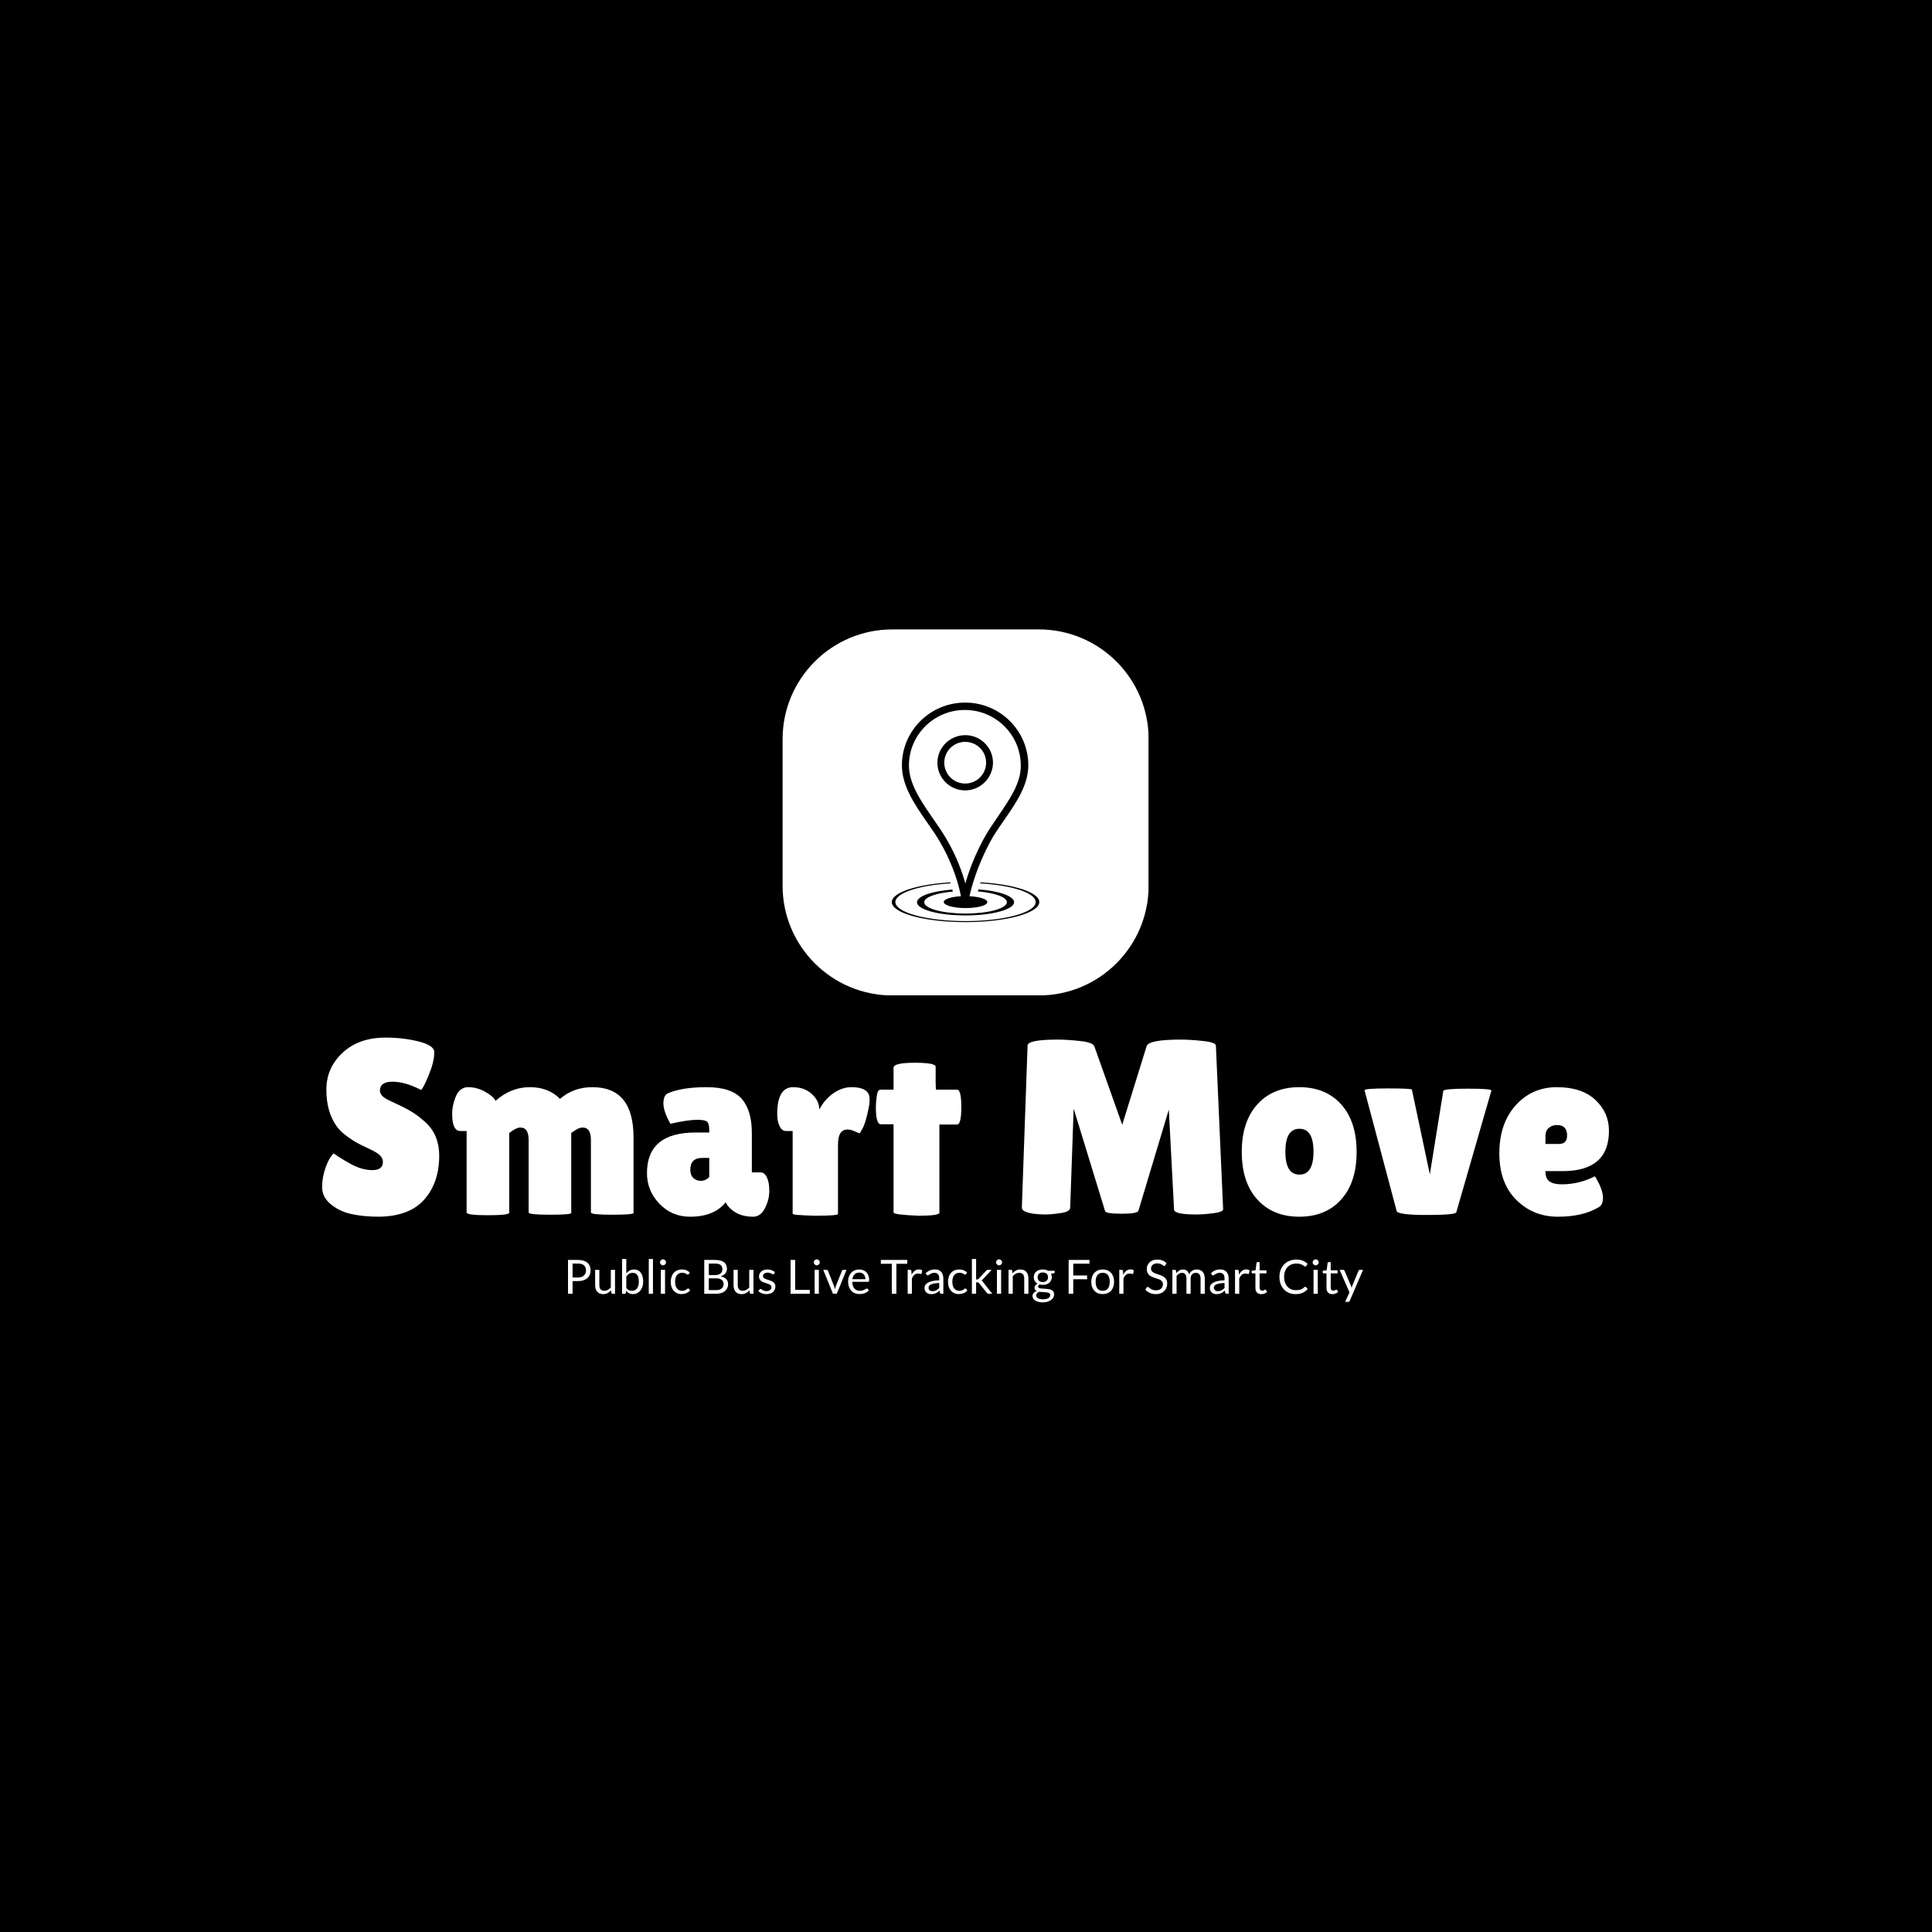 <svg xmlns="http://www.w3.org/2000/svg" version="1.1" xmlns:xlink="http://www.w3.org/1999/xlink" xmlns:svgjs="http://svgjs.dev/svgjs" width="1500" height="1500" viewBox="0 0 1500 1500"><rect width="1500" height="1500" fill="#000000"></rect><g transform="matrix(0.667,0,0,0.667,249.394,488.446)"><svg viewBox="0 0 396 207" data-background-color="#096a2e" preserveAspectRatio="xMidYMid meet" height="784" width="1500" xmlns="http://www.w3.org/2000/svg" xmlns:xlink="http://www.w3.org/1999/xlink"><g id="tight-bounds" transform="matrix(1,0,0,1,0.24,0.087)"><svg viewBox="0 0 395.52 206.825" height="206.825" width="395.52"><g><svg viewBox="0 0 395.52 206.825" height="206.825" width="395.52"><g transform="matrix(1,0,0,1,0,125.453)"><svg viewBox="0 0 395.52 81.373" height="81.373" width="395.52"><g id="textblocktransform"><svg viewBox="0 0 395.52 81.373" height="81.373" width="395.52" id="textblock"><g><svg viewBox="0 0 395.52 55.048" height="55.048" width="395.52"><g transform="matrix(1,0,0,1,0,0)"><svg width="395.52" viewBox="1.45 -35.45 258.28 35.95" height="55.048" data-palette-color="#ffffff"><path d="M3.8-12.2L3.8-12.2Q4.75-11.45 7.08-10.15 9.4-8.85 11.53-8.85 13.65-8.85 13.65-10.5L13.65-10.5Q13.65-11.25 13.05-11.83 12.45-12.4 10.85-13.15 9.25-13.9 8.45-14.33 7.65-14.75 6.33-15.73 5-16.7 4.3-17.75L4.3-17.75Q2.3-20.6 2.3-25 2.3-29.4 5.58-32.43 8.85-35.45 14.15-35.45L14.15-35.45Q17.75-35.45 20.8-34.68 23.85-33.9 23.95-32.65L23.95-32.65Q23.95-32.5 23.95-32.35L23.95-32.35Q23.95-30.6 22.85-27.93 21.75-25.25 21.3-24.95L21.3-24.95Q18.1-26.6 15.58-26.6 13.05-26.6 13.05-24.8L13.05-24.8Q13.05-23.7 14.9-22.85L14.9-22.85Q15.3-22.65 16.05-22.3 16.8-21.95 17.78-21.48 18.75-21 19.88-20.28 21-19.55 22.3-18.35L22.3-18.35Q24.95-15.85 24.95-11.75L24.95-11.75Q24.95-6.4 22-3 19.05 0.4 12.9 0.5L12.9 0.5Q9.9 0.5 7.48 0 5.05-0.5 3.25-1.95 1.45-3.4 1.45-5.45 1.45-7.5 2.2-9.53 2.95-11.55 3.8-12.2ZM51.45-16.3L51.45-0.25Q51.45 0.1 47.17 0.1 42.9 0.1 42.9-0.35L42.9-0.35 42.9-14.9Q42.9-17.4 41.25-17.4L41.25-17.4Q40.4-17.4 39-16.3L39-16.3 39-0.3Q39 0.2 34.72 0.2 30.45 0.2 30.45-0.35L30.45-0.35 30.45-16.7 29.2-16.7Q27.55-16.7 27.55-20.15L27.55-20.15Q27.55-21.7 28.15-23.3L28.15-23.3Q28.95-25.5 30.75-25.5 32.55-25.5 34.22-24.55 35.9-23.6 36.25-22.75L36.25-22.75Q39.35-25.5 43.12-25.5 46.9-25.5 49.2-23.15L49.2-23.15Q51.9-25.5 55.7-25.5L55.7-25.5Q63.95-25.5 63.95-15.45L63.95-15.45 63.95-0.25Q63.95 0.1 59.67 0.1 55.4 0.1 55.4-0.35L55.4-0.35 55.4-14.9Q55.4-17.4 53.75-17.4L53.75-17.4Q52.85-17.4 51.45-16.3L51.45-16.3ZM71.35-18.15L71.35-18.15Q69.95-20.65 69.95-22.23 69.95-23.8 70.8-24.25L70.8-24.25Q73.65-25.5 78.62-25.5 83.6-25.5 85.65-23.18 87.7-20.85 87.7-16.3L87.7-16.3 87.7-8.4 89.4-8.4Q90.25-8.4 90.72-7.4 91.2-6.4 91.2-4.65 91.2-2.9 90.32-1.2 89.45 0.5 87.95 0.5L87.95 0.5Q85.25 0.5 83.6-0.95L83.6-0.95Q82.85-1.55 82.45-2.4L82.45-2.4Q80.15 0.5 75.3 0.5L75.3 0.5Q71.65 0.5 69.15-2.1 66.65-4.7 66.65-8.25L66.65-8.25Q66.65-16.4 76.4-16.4L76.4-16.4 79.15-16.4 79.15-16.9Q79.15-18.2 78.72-18.57 78.3-18.95 76.75-18.95L76.75-18.95Q74.85-18.95 71.35-18.15ZM75.35-8.95L75.35-8.95Q75.35-7.85 75.95-7.28 76.55-6.7 77.47-6.7 78.4-6.7 79.15-7.45L79.15-7.45 79.15-11.3 77.75-11.3Q75.35-11.3 75.35-8.95ZM104.99-14L104.99-0.05Q104.99 0.3 100.44 0.3L100.44 0.3Q95.89 0.2 95.89-0.1L95.89-0.1 95.89-16.7 94.54-16.7Q93.74-16.7 93.27-17.68 92.79-18.65 92.79-20.1L92.79-20.1Q92.79-25.5 95.99-25.5L95.99-25.5Q98.24-25.5 99.74-24.13 101.24-22.75 101.24-21L101.24-21Q102.29-23.05 104.07-24.28 105.84-25.5 107.69-25.5L107.69-25.5Q110.59-25.5 111.19-24L111.19-24Q111.34-23.6 111.34-22.83 111.34-22.05 110.87-20.05 110.39-18.05 109.89-17.15 109.39-16.25 109.29-16.25 109.19-16.25 108.37-16.63 107.54-17 106.89-17L106.89-17Q104.99-17 104.99-14L104.99-14ZM125.34-18L125.34-0.3Q125.34 0.3 121.14 0.3L121.14 0.3Q116.14 0.1 116.14-0.35L116.14-0.35 116.14-18.05 113.59-18.05Q112.59-18.05 112.59-21.5L112.59-21.5Q112.59-22.4 112.77-23.7 112.94-25 113.49-25L113.49-25 116.14-25 116.14-29.4Q116.14-30.4 120.37-30.4 124.59-30.4 124.59-29.6L124.59-29.6 124.59-26.4 124.64-25 128.89-25Q129.74-25 129.74-21.5 129.74-18 128.89-18L128.89-18 125.34-18ZM176.89 0.05L176.89 0.05Q172.44 0.05 172.44-0.95L172.44-0.95 171.39-21 165.29-0.7Q165.09-0.1 161.89-0.1 158.69-0.1 158.59-0.65L158.59-0.65 152.29-21.2 151.59-1.25Q151.54-0.5 149.69-0.23 147.84 0.05 146.61 0.05 145.39 0.05 144.24-0.1L144.24-0.1Q141.84-0.45 141.89-1.35L141.89-1.35 143.04-33.85Q143.04-35.05 149.14-35.05L149.14-35.05Q150.94-35.05 153.54-34.77 156.14-34.5 156.44-33.7L156.44-33.7 162.04-17.95 166.94-33.75Q167.39-35.05 173.84-35.05L173.84-35.05Q175.69-35.05 178.26-34.77 180.84-34.5 180.84-33.8L180.84-33.8 182.29-1Q182.29-0.45 180.34-0.2 178.39 0.05 176.89 0.05ZM189.16-2.95Q186.03-6.4 186.03-12.5 186.03-18.6 189.16-22.05 192.28-25.5 197.58-25.5 202.88-25.5 205.98-22.05 209.08-18.6 209.08-12.5 209.08-6.4 205.98-2.95 202.88 0.5 197.58 0.5 192.28 0.5 189.16-2.95ZM197.61-17.15Q194.78-17.15 194.78-12.55 194.78-7.95 197.61-7.95 200.43-7.95 200.43-12.55 200.43-17.15 197.61-17.15ZM217.13-0.6L210.68-24.85Q210.53-25.25 215.36-25.25 220.18-25.25 220.18-25L220.18-25 223.78-8 226.48-24.75Q226.63-25.2 231.43-25.2L231.43-25.2Q236.28-25.2 236.13-24.8L236.13-24.8 229.08-0.35Q228.73 0.15 223.13 0.15 217.53 0.15 217.13-0.6L217.13-0.6ZM257.58-1.35L257.58-1.35Q254.43 0.5 249.48 0.5 244.53 0.5 241.13-2.88 237.73-6.25 237.73-12.23 237.73-18.2 241-21.85 244.28-25.5 249.28-25.5 254.28-25.5 257-22.95 259.73-20.4 259.73-16.75L259.73-16.75Q259.73-8.65 250.43-8.65L250.43-8.65 246.98-8.65Q246.98-7.15 247.8-6.58 248.63-6 250.23-6L250.23-6Q253.73-6 256.88-7.6L256.88-7.6Q256.93-7.65 257.33-6.9L257.33-6.9Q258.53-4.75 258.53-3.28 258.53-1.8 257.58-1.35ZM251.33-15.8L251.33-15.8Q251.33-17.9 249.28-17.9L249.28-17.9Q248.33-17.9 247.65-17.32 246.98-16.75 246.98-15.65L246.98-15.65 246.98-14.1 249.68-14.1Q251.33-14.1 251.33-15.8Z" opacity="1" transform="matrix(1,0,0,1,0,0)" fill="#ffffff" class="wordmark-text-0" data-fill-palette-color="primary" id="text-0"></path></svg></g></svg></g><g transform="matrix(1,0,0,1,75.544,68.044)"><svg viewBox="0 0 244.431 13.329" height="13.329" width="244.431"><g transform="matrix(1,0,0,1,0,0)"><svg width="244.431" viewBox="4.85 -36.83 842.55 45.96" height="13.329" data-palette-color="#ffffff"><path d="M15.43-13.4L9.68-13.4 9.68 0 4.85 0 4.85-35.83 15.43-35.83Q18.82-35.83 21.34-35.04 23.85-34.25 25.5-32.8 27.15-31.35 27.96-29.3 28.78-27.25 28.78-24.73L28.78-24.73Q28.78-22.23 27.9-20.15 27.03-18.07 25.34-16.57 23.65-15.08 21.15-14.24 18.65-13.4 15.43-13.4L15.43-13.4ZM9.68-32L9.68-17.25 15.43-17.25Q17.5-17.25 19.09-17.8 20.68-18.35 21.75-19.34 22.83-20.33 23.38-21.7 23.93-23.08 23.93-24.73L23.93-24.73Q23.93-28.15 21.81-30.08 19.7-32 15.43-32L15.43-32 9.68-32ZM33.6-25.33L38.05-25.33 38.05-9.18Q38.05-6.3 39.37-4.73 40.7-3.15 43.37-3.15L43.37-3.15Q45.32-3.15 47.05-4.08 48.77-5 50.22-6.65L50.22-6.65 50.22-25.33 54.67-25.33 54.67 0 52.02 0Q51.07 0 50.82-0.93L50.82-0.93 50.47-3.65Q48.82-1.83 46.77-0.71 44.72 0.4 42.07 0.4L42.07 0.4Q40 0.4 38.41-0.29 36.82-0.98 35.75-2.23 34.67-3.48 34.13-5.25 33.6-7.03 33.6-9.18L33.6-9.18 33.6-25.33ZM65.02 0L62.14 0 62.14-36.83 66.62-36.83 66.62-21.68Q68.19-23.5 70.23-24.61 72.27-25.73 74.89-25.73L74.89-25.73Q77.09-25.73 78.87-24.9 80.64-24.08 81.89-22.44 83.14-20.8 83.82-18.39 84.5-15.98 84.5-12.83L84.5-12.83Q84.5-10.03 83.75-7.61 83-5.2 81.58-3.44 80.17-1.68 78.13-0.66 76.09 0.35 73.55 0.35L73.55 0.35Q71.09 0.35 69.38-0.6 67.67-1.55 66.39-3.25L66.39-3.25 66.17-0.95Q65.97 0 65.02 0L65.02 0ZM73.44-22.18L73.44-22.18Q71.27-22.18 69.63-21.18 68-20.18 66.62-18.35L66.62-18.35 66.62-6.1Q67.82-4.45 69.28-3.78 70.75-3.1 72.55-3.1L72.55-3.1Q76.09-3.1 78-5.63 79.89-8.15 79.89-12.83L79.89-12.83Q79.89-15.3 79.46-17.07 79.02-18.85 78.19-19.99 77.37-21.13 76.17-21.65 74.97-22.18 73.44-22.18ZM90.44-36.83L94.89-36.83 94.89 0 90.44 0 90.44-36.83ZM103.24-25.33L107.69-25.33 107.69 0 103.24 0 103.24-25.33ZM108.69-33.27L108.69-33.27Q108.69-32.63 108.43-32.06 108.17-31.5 107.73-31.06 107.29-30.63 106.72-30.38 106.14-30.13 105.49-30.13L105.49-30.13Q104.84-30.13 104.28-30.38 103.72-30.63 103.28-31.06 102.84-31.5 102.59-32.06 102.34-32.63 102.34-33.27L102.34-33.27Q102.34-33.93 102.59-34.51 102.84-35.1 103.28-35.54 103.72-35.98 104.28-36.23 104.84-36.48 105.49-36.48L105.49-36.48Q106.14-36.48 106.72-36.23 107.29-35.98 107.73-35.54 108.17-35.1 108.43-34.51 108.69-33.93 108.69-33.27ZM133.99-22.43L132.81-20.83Q132.61-20.55 132.41-20.4 132.21-20.25 131.84-20.25L131.84-20.25Q131.46-20.25 131.03-20.56 130.59-20.88 129.91-21.25 129.24-21.63 128.28-21.94 127.31-22.25 125.91-22.25L125.91-22.25Q124.06-22.25 122.64-21.59 121.21-20.93 120.25-19.68 119.29-18.43 118.8-16.65 118.31-14.88 118.31-12.68L118.31-12.68Q118.31-10.38 118.84-8.59 119.36-6.8 120.31-5.59 121.26-4.38 122.63-3.74 123.99-3.1 125.69-3.1L125.69-3.1Q127.31-3.1 128.36-3.49 129.41-3.88 130.11-4.35 130.81-4.83 131.26-5.21 131.71-5.6 132.16-5.6L132.16-5.6Q132.74-5.6 133.01-5.18L133.01-5.18 134.26-3.55Q132.61-1.53 130.14-0.59 127.66 0.35 124.91 0.35L124.91 0.35Q122.54 0.35 120.5-0.53 118.46-1.4 116.96-3.06 115.46-4.73 114.6-7.15 113.74-9.58 113.74-12.68L113.74-12.68Q113.74-15.5 114.53-17.9 115.31-20.3 116.83-22.04 118.34-23.78 120.56-24.75 122.79-25.73 125.66-25.73L125.66-25.73Q128.31-25.73 130.36-24.86 132.41-24 133.99-22.43L133.99-22.43ZM161.91 0L149.23 0 149.23-35.83 160.66-35.83Q163.96-35.83 166.35-35.18 168.73-34.52 170.27-33.33 171.81-32.13 172.55-30.39 173.28-28.65 173.28-26.48L173.28-26.48Q173.28-25.15 172.87-23.93 172.46-22.7 171.62-21.65 170.78-20.6 169.52-19.78 168.26-18.95 166.56-18.43L166.56-18.43Q170.48-17.65 172.48-15.6 174.48-13.55 174.48-10.2L174.48-10.2Q174.48-7.93 173.65-6.05 172.81-4.17 171.2-2.83 169.58-1.48 167.25-0.74 164.91 0 161.91 0L161.91 0ZM161.81-16.32L154.08-16.32 154.08-3.85 161.83-3.85Q163.91-3.85 165.4-4.33 166.88-4.8 167.85-5.66 168.81-6.53 169.26-7.71 169.71-8.9 169.71-10.33L169.71-10.33Q169.71-13.1 167.75-14.71 165.78-16.32 161.81-16.32L161.81-16.32ZM154.08-32L154.08-19.78 160.48-19.78Q162.53-19.78 164.03-20.23 165.53-20.68 166.52-21.48 167.51-22.28 167.98-23.41 168.46-24.55 168.46-25.9L168.46-25.9Q168.46-29.05 166.56-30.53 164.66-32 160.66-32L160.66-32 154.08-32ZM180.28-25.33L184.73-25.33 184.73-9.18Q184.73-6.3 186.06-4.73 187.38-3.15 190.06-3.15L190.06-3.15Q192.01-3.15 193.73-4.08 195.46-5 196.91-6.65L196.91-6.65 196.91-25.33 201.36-25.33 201.36 0 198.71 0Q197.76 0 197.51-0.93L197.51-0.93 197.16-3.65Q195.51-1.83 193.46-0.71 191.41 0.4 188.76 0.4L188.76 0.4Q186.68 0.4 185.09-0.29 183.51-0.98 182.43-2.23 181.36-3.48 180.82-5.25 180.28-7.03 180.28-9.18L180.28-9.18 180.28-25.33ZM224.18-22.78L223.18-21.15Q222.88-20.6 222.25-20.6L222.25-20.6Q221.88-20.6 221.4-20.88 220.93-21.15 220.24-21.49 219.55-21.83 218.6-22.11 217.65-22.4 216.35-22.4L216.35-22.4Q215.23-22.4 214.33-22.11 213.43-21.83 212.79-21.33 212.15-20.83 211.82-20.16 211.48-19.5 211.48-18.73L211.48-18.73Q211.48-17.75 212.04-17.1 212.6-16.45 213.53-15.98 214.45-15.5 215.63-15.14 216.8-14.78 218.04-14.36 219.28-13.95 220.45-13.45 221.63-12.95 222.55-12.2 223.48-11.45 224.04-10.36 224.6-9.28 224.6-7.75L224.6-7.75Q224.6-6 223.98-4.51 223.35-3.03 222.13-1.94 220.9-0.85 219.13-0.23 217.35 0.4 215.03 0.4L215.03 0.4Q212.38 0.4 210.23-0.46 208.08-1.33 206.58-2.68L206.58-2.68 207.63-4.38Q207.83-4.7 208.1-4.88 208.38-5.05 208.83-5.05L208.83-5.05Q209.28-5.05 209.78-4.7 210.28-4.35 210.99-3.93 211.7-3.5 212.72-3.15 213.73-2.8 215.25-2.8L215.25-2.8Q216.55-2.8 217.53-3.14 218.5-3.48 219.15-4.05 219.8-4.63 220.12-5.38 220.43-6.13 220.43-6.98L220.43-6.98Q220.43-8.03 219.87-8.71 219.3-9.4 218.38-9.89 217.45-10.38 216.27-10.74 215.08-11.1 213.84-11.5 212.6-11.9 211.42-12.41 210.23-12.93 209.3-13.7 208.38-14.48 207.82-15.61 207.25-16.75 207.25-18.38L207.25-18.38Q207.25-19.83 207.85-21.16 208.45-22.5 209.6-23.51 210.75-24.53 212.43-25.13 214.1-25.73 216.25-25.73L216.25-25.73Q218.75-25.73 220.74-24.94 222.73-24.15 224.18-22.78L224.18-22.78ZM245.57-35.83L245.57-4.08 261.07-4.08 261.07 0 240.72 0 240.72-35.83 245.57-35.83ZM266.22-25.33L270.67-25.33 270.67 0 266.22 0 266.22-25.33ZM271.67-33.27L271.67-33.27Q271.67-32.63 271.41-32.06 271.15-31.5 270.71-31.06 270.27-30.63 269.7-30.38 269.12-30.13 268.47-30.13L268.47-30.13Q267.82-30.13 267.26-30.38 266.7-30.63 266.26-31.06 265.82-31.5 265.57-32.06 265.32-32.63 265.32-33.27L265.32-33.27Q265.32-33.93 265.57-34.51 265.82-35.1 266.26-35.54 266.7-35.98 267.26-36.23 267.82-36.48 268.47-36.48L268.47-36.48Q269.12-36.48 269.7-36.23 270.27-35.98 270.71-35.54 271.15-35.1 271.41-34.51 271.67-33.93 271.67-33.27ZM285.64 0L275.32-25.33 278.97-25.33Q279.49-25.33 279.84-25.05 280.19-24.78 280.34-24.4L280.34-24.4 286.77-8.1Q287.12-7.2 287.32-6.3 287.52-5.4 287.69-4.53L287.69-4.53Q287.89-5.4 288.12-6.3 288.34-7.2 288.69-8.1L288.69-8.1 295.19-24.4Q295.34-24.8 295.68-25.06 296.02-25.33 296.52-25.33L296.52-25.33 299.99-25.33 289.67 0 285.64 0ZM313.49-25.73L313.49-25.73Q315.77-25.73 317.69-24.96 319.62-24.2 321.02-22.76 322.42-21.33 323.2-19.21 323.99-17.1 323.99-14.4L323.99-14.4Q323.99-13.35 323.77-13 323.54-12.65 322.92-12.65L322.92-12.65 306.07-12.65Q306.12-10.25 306.72-8.47 307.32-6.7 308.37-5.51 309.42-4.33 310.87-3.74 312.32-3.15 314.12-3.15L314.12-3.15Q315.79-3.15 317-3.54 318.22-3.93 319.09-4.38 319.97-4.83 320.55-5.21 321.14-5.6 321.57-5.6L321.57-5.6Q322.12-5.6 322.42-5.18L322.42-5.18 323.67-3.55Q322.84-2.55 321.69-1.81 320.54-1.07 319.23-0.6 317.92-0.13 316.52 0.11 315.12 0.35 313.74 0.35L313.74 0.35Q311.12 0.35 308.9-0.54 306.69-1.43 305.08-3.14 303.47-4.85 302.57-7.38 301.67-9.9 301.67-13.18L301.67-13.18Q301.67-15.83 302.48-18.13 303.29-20.43 304.82-22.11 306.34-23.8 308.54-24.76 310.74-25.73 313.49-25.73ZM313.59-22.45L313.59-22.45Q310.37-22.45 308.52-20.59 306.67-18.73 306.22-15.43L306.22-15.43 319.99-15.43Q319.99-16.98 319.57-18.26 319.14-19.55 318.32-20.49 317.49-21.43 316.3-21.94 315.12-22.45 313.59-22.45ZM336.36-35.83L364.41-35.83 364.41-31.75 352.84-31.75 352.84 0 347.99 0 347.99-31.75 336.36-31.75 336.36-35.83ZM369.26 0L364.81 0 364.81-25.33 367.36-25.33Q368.08-25.33 368.36-25.05 368.63-24.78 368.73-24.1L368.73-24.1 369.03-20.15Q370.33-22.8 372.25-24.29 374.16-25.78 376.73-25.78L376.73-25.78Q377.78-25.78 378.63-25.54 379.48-25.3 380.21-24.88L380.21-24.88 379.63-21.55Q379.46-20.93 378.86-20.93L378.86-20.93Q378.51-20.93 377.78-21.16 377.06-21.4 375.76-21.4L375.76-21.4Q373.43-21.4 371.87-20.05 370.31-18.7 369.26-16.13L369.26-16.13 369.26 0ZM402.61-16.2L402.61 0 400.63 0Q399.98 0 399.58-0.2 399.18-0.4 399.06-1.05L399.06-1.05 398.56-3.4Q397.56-2.5 396.61-1.79 395.66-1.07 394.61-0.59 393.56-0.1 392.37 0.15 391.18 0.4 389.73 0.4L389.73 0.4Q388.26 0.4 386.97-0.01 385.68-0.43 384.73-1.25 383.78-2.08 383.22-3.34 382.66-4.6 382.66-6.33L382.66-6.33Q382.66-7.83 383.48-9.21 384.31-10.6 386.14-11.68 387.98-12.75 390.96-13.44 393.93-14.13 398.23-14.23L398.23-14.23 398.23-16.2Q398.23-19.15 396.97-20.66 395.71-22.18 393.23-22.18L393.23-22.18Q391.61-22.18 390.49-21.76 389.38-21.35 388.57-20.84 387.76-20.33 387.17-19.91 386.58-19.5 386.01-19.5L386.01-19.5Q385.56-19.5 385.22-19.74 384.88-19.98 384.68-20.33L384.68-20.33 383.88-21.75Q385.98-23.78 388.41-24.78 390.83-25.78 393.78-25.78L393.78-25.78Q395.91-25.78 397.56-25.08 399.21-24.38 400.33-23.13 401.46-21.88 402.03-20.1 402.61-18.32 402.61-16.2L402.61-16.2ZM391.06-2.73L391.06-2.73Q392.23-2.73 393.21-2.96 394.18-3.2 395.04-3.64 395.91-4.08 396.69-4.7 397.48-5.33 398.23-6.13L398.23-6.13 398.23-11.4Q395.16-11.3 393.01-10.91 390.86-10.53 389.51-9.9 388.16-9.28 387.54-8.43 386.93-7.58 386.93-6.53L386.93-6.53Q386.93-5.53 387.26-4.8 387.58-4.08 388.13-3.61 388.68-3.15 389.43-2.94 390.18-2.73 391.06-2.73ZM427.8-22.43L426.63-20.83Q426.43-20.55 426.23-20.4 426.03-20.25 425.65-20.25L425.65-20.25Q425.28-20.25 424.84-20.56 424.4-20.88 423.73-21.25 423.05-21.63 422.09-21.94 421.13-22.25 419.73-22.25L419.73-22.25Q417.88-22.25 416.45-21.59 415.03-20.93 414.07-19.68 413.1-18.43 412.62-16.65 412.13-14.88 412.13-12.68L412.13-12.68Q412.13-10.38 412.65-8.59 413.18-6.8 414.13-5.59 415.08-4.38 416.44-3.74 417.8-3.1 419.5-3.1L419.5-3.1Q421.13-3.1 422.18-3.49 423.23-3.88 423.93-4.35 424.63-4.83 425.08-5.21 425.53-5.6 425.98-5.6L425.98-5.6Q426.55-5.6 426.83-5.18L426.83-5.18 428.08-3.55Q426.43-1.53 423.95-0.59 421.48 0.35 418.73 0.35L418.73 0.35Q416.35 0.35 414.32-0.53 412.28-1.4 410.78-3.06 409.28-4.73 408.42-7.15 407.55-9.58 407.55-12.68L407.55-12.68Q407.55-15.5 408.34-17.9 409.13-20.3 410.64-22.04 412.15-23.78 414.38-24.75 416.6-25.73 419.48-25.73L419.48-25.73Q422.13-25.73 424.18-24.86 426.23-24 427.8-22.43L427.8-22.43ZM432.85-36.83L437.33-36.83 437.33-15.15 438.48-15.15Q438.98-15.15 439.3-15.29 439.63-15.43 440.03-15.85L440.03-15.85 448.03-24.43Q448.4-24.83 448.78-25.08 449.15-25.33 449.78-25.33L449.78-25.33 453.83-25.33 444.5-15.4Q444.15-14.98 443.81-14.65 443.48-14.33 443.05-14.08L443.05-14.08Q443.5-13.78 443.86-13.39 444.23-13 444.55-12.5L444.55-12.5 454.45 0 450.45 0Q449.9 0 449.51-0.21 449.13-0.43 448.78-0.88L448.78-0.88 440.45-11.25Q440.08-11.78 439.7-11.94 439.33-12.1 438.58-12.1L438.58-12.1 437.33-12.1 437.33 0 432.85 0 432.85-36.83ZM459.4-25.33L463.85-25.33 463.85 0 459.4 0 459.4-25.33ZM464.85-33.27L464.85-33.27Q464.85-32.63 464.59-32.06 464.32-31.5 463.89-31.06 463.45-30.63 462.87-30.38 462.3-30.13 461.65-30.13L461.65-30.13Q461-30.13 460.44-30.38 459.87-30.63 459.44-31.06 459-31.5 458.75-32.06 458.5-32.63 458.5-33.27L458.5-33.27Q458.5-33.93 458.75-34.51 459-35.1 459.44-35.54 459.87-35.98 460.44-36.23 461-36.48 461.65-36.48L461.65-36.48Q462.3-36.48 462.87-36.23 463.45-35.98 463.89-35.54 464.32-35.1 464.59-34.51 464.85-33.93 464.85-33.27ZM476.15 0L471.7 0 471.7-25.33 474.35-25.33Q475.3-25.33 475.55-24.4L475.55-24.4 475.9-21.65Q477.55-23.48 479.58-24.6 481.62-25.73 484.3-25.73L484.3-25.73Q486.37-25.73 487.96-25.04 489.55-24.35 490.61-23.09 491.67-21.83 492.22-20.05 492.77-18.28 492.77-16.13L492.77-16.13 492.77 0 488.32 0 488.32-16.13Q488.32-19 487.01-20.59 485.7-22.18 483-22.18L483-22.18Q481.02-22.18 479.31-21.23 477.6-20.28 476.15-18.65L476.15-18.65 476.15 0ZM508.02-25.75L508.02-25.75Q509.67-25.75 511.11-25.39 512.54-25.03 513.72-24.33L513.72-24.33 520.59-24.33 520.59-22.68Q520.59-21.85 519.54-21.63L519.54-21.63 516.67-21.23Q517.52-19.6 517.52-17.6L517.52-17.6Q517.52-15.75 516.81-14.24 516.09-12.73 514.83-11.65 513.57-10.58 511.83-10 510.09-9.43 508.02-9.43L508.02-9.43Q506.24-9.43 504.67-9.85L504.67-9.85Q503.87-9.35 503.46-8.78 503.04-8.2 503.04-7.65L503.04-7.65Q503.04-6.75 503.77-6.29 504.49-5.83 505.69-5.63 506.89-5.43 508.42-5.38 509.94-5.33 511.53-5.21 513.12-5.1 514.64-4.83 516.17-4.55 517.37-3.93 518.57-3.3 519.29-2.2 520.02-1.1 520.02 0.65L520.02 0.65Q520.02 2.27 519.21 3.8 518.39 5.33 516.87 6.51 515.34 7.7 513.14 8.41 510.94 9.13 508.17 9.13L508.17 9.13Q505.39 9.13 503.31 8.58 501.22 8.03 499.84 7.1 498.47 6.18 497.78 4.96 497.09 3.75 497.09 2.43L497.09 2.43Q497.09 0.55 498.28-0.76 499.47-2.08 501.54-2.85L501.54-2.85Q500.47-3.35 499.83-4.19 499.19-5.03 499.19-6.43L499.19-6.43Q499.19-6.98 499.39-7.56 499.59-8.15 500.01-8.72 500.42-9.3 501.02-9.83 501.62-10.35 502.42-10.75L502.42-10.75Q500.54-11.8 499.48-13.54 498.42-15.28 498.42-17.6L498.42-17.6Q498.42-19.45 499.13-20.96 499.84-22.48 501.12-23.54 502.39-24.6 504.16-25.18 505.92-25.75 508.02-25.75ZM515.92 1.38L515.92 1.38Q515.92 0.43 515.39-0.15 514.87-0.73 513.97-1.04 513.07-1.35 511.89-1.5 510.72-1.65 509.42-1.71 508.12-1.78 506.77-1.85 505.42-1.93 504.19-2.13L504.19-2.13Q502.77-1.45 501.88-0.48 500.99 0.5 500.99 1.85L500.99 1.85Q500.99 2.7 501.43 3.44 501.87 4.17 502.77 4.71 503.67 5.25 505.03 5.56 506.39 5.88 508.24 5.88L508.24 5.88Q510.04 5.88 511.47 5.55 512.89 5.23 513.88 4.63 514.87 4.03 515.39 3.2 515.92 2.38 515.92 1.38ZM508.02-12.38L508.02-12.38Q509.37-12.38 510.41-12.75 511.44-13.13 512.14-13.8 512.84-14.48 513.19-15.41 513.54-16.35 513.54-17.48L513.54-17.48Q513.54-19.8 512.13-21.18 510.72-22.55 508.02-22.55L508.02-22.55Q505.34-22.55 503.93-21.18 502.52-19.8 502.52-17.48L502.52-17.48Q502.52-16.35 502.88-15.41 503.24-14.48 503.94-13.8 504.64-13.13 505.67-12.75 506.69-12.38 508.02-12.38ZM535.39-35.83L557.46-35.83 557.46-31.88 540.26-31.88 540.26-19.35 554.96-19.35 554.96-15.4 540.26-15.4 540.26 0 535.39 0 535.39-35.83ZM571.48-25.73L571.48-25.73Q574.26-25.73 576.5-24.8 578.73-23.88 580.3-22.18 581.86-20.48 582.7-18.06 583.53-15.65 583.53-12.68L583.53-12.68Q583.53-9.68 582.7-7.28 581.86-4.88 580.3-3.18 578.73-1.48 576.5-0.56 574.26 0.35 571.48 0.35L571.48 0.35Q568.71 0.35 566.47-0.56 564.23-1.48 562.66-3.18 561.08-4.88 560.23-7.28 559.38-9.68 559.38-12.68L559.38-12.68Q559.38-15.65 560.23-18.06 561.08-20.48 562.66-22.18 564.23-23.88 566.47-24.8 568.71-25.73 571.48-25.73ZM571.48-3.13L571.48-3.13Q575.23-3.13 577.08-5.64 578.93-8.15 578.93-12.65L578.93-12.65Q578.93-17.18 577.08-19.7 575.23-22.23 571.48-22.23L571.48-22.23Q569.58-22.23 568.18-21.58 566.78-20.93 565.85-19.7 564.91-18.48 564.45-16.69 563.98-14.9 563.98-12.65L563.98-12.65Q563.98-10.4 564.45-8.63 564.91-6.85 565.85-5.64 566.78-4.42 568.18-3.78 569.58-3.13 571.48-3.13ZM593.48 0L589.03 0 589.03-25.33 591.58-25.33Q592.31-25.33 592.58-25.05 592.86-24.78 592.96-24.1L592.96-24.1 593.26-20.15Q594.56-22.8 596.47-24.29 598.38-25.78 600.96-25.78L600.96-25.78Q602.01-25.78 602.86-25.54 603.71-25.3 604.43-24.88L604.43-24.88 603.86-21.55Q603.68-20.93 603.08-20.93L603.08-20.93Q602.73-20.93 602.01-21.16 601.28-21.4 599.98-21.4L599.98-21.4Q597.66-21.4 596.09-20.05 594.53-18.7 593.48-16.13L593.48-16.13 593.48 0ZM639.05-32.52L637.88-30.23Q637.65-29.85 637.4-29.66 637.15-29.48 636.75-29.48L636.75-29.48Q636.33-29.48 635.76-29.9 635.2-30.33 634.34-30.84 633.48-31.35 632.26-31.78 631.05-32.2 629.33-32.2L629.33-32.2Q627.7-32.2 626.45-31.76 625.2-31.33 624.36-30.58 623.53-29.83 623.1-28.81 622.68-27.8 622.68-26.63L622.68-26.63Q622.68-25.13 623.41-24.14 624.15-23.15 625.36-22.45 626.58-21.75 628.11-21.24 629.65-20.73 631.26-20.18 632.88-19.63 634.41-18.94 635.95-18.25 637.16-17.2 638.38-16.15 639.11-14.63 639.85-13.1 639.85-10.88L639.85-10.88Q639.85-8.53 639.05-6.46 638.25-4.4 636.71-2.88 635.18-1.35 632.94-0.48 630.7 0.4 627.85 0.4L627.85 0.4Q624.38 0.4 621.51-0.86 618.65-2.13 616.63-4.28L616.63-4.28 618.03-6.58Q618.23-6.85 618.51-7.04 618.8-7.23 619.15-7.23L619.15-7.23Q619.68-7.23 620.35-6.66 621.03-6.1 622.04-5.43 623.05-4.75 624.49-4.19 625.93-3.63 628-3.63L628-3.63Q629.73-3.63 631.08-4.1 632.43-4.58 633.36-5.44 634.3-6.3 634.8-7.5 635.3-8.7 635.3-10.18L635.3-10.18Q635.3-11.8 634.56-12.84 633.83-13.88 632.63-14.58 631.43-15.28 629.89-15.76 628.35-16.25 626.74-16.76 625.13-17.28 623.59-17.95 622.05-18.63 620.85-19.7 619.65-20.78 618.91-22.39 618.18-24 618.18-26.38L618.18-26.38Q618.18-28.28 618.91-30.05 619.65-31.83 621.05-33.2 622.45-34.58 624.51-35.4 626.58-36.23 629.25-36.23L629.25-36.23Q632.25-36.23 634.73-35.27 637.2-34.33 639.05-32.52L639.05-32.52ZM649.77 0L645.32 0 645.32-25.33 647.97-25.33Q648.92-25.33 649.17-24.4L649.17-24.4 649.5-21.8Q650.9-23.53 652.64-24.63 654.37-25.73 656.67-25.73L656.67-25.73Q659.25-25.73 660.84-24.3 662.42-22.88 663.12-20.45L663.12-20.45Q663.65-21.83 664.51-22.83 665.37-23.83 666.45-24.48 667.52-25.13 668.74-25.43 669.95-25.73 671.2-25.73L671.2-25.73Q673.2-25.73 674.76-25.09 676.32-24.45 677.41-23.23 678.5-22 679.07-20.21 679.65-18.43 679.65-16.13L679.65-16.13 679.65 0 675.2 0 675.2-16.13Q675.2-19.1 673.9-20.64 672.6-22.18 670.12-22.18L670.12-22.18Q669.02-22.18 668.04-21.79 667.05-21.4 666.3-20.65 665.55-19.9 665.11-18.76 664.67-17.63 664.67-16.13L664.67-16.13 664.67 0 660.22 0 660.22-16.13Q660.22-19.18 659-20.68 657.77-22.18 655.42-22.18L655.42-22.18Q653.77-22.18 652.36-21.29 650.95-20.4 649.77-18.88L649.77-18.88 649.77 0ZM704.97-16.2L704.97 0 703 0Q702.35 0 701.95-0.2 701.55-0.4 701.42-1.05L701.42-1.05 700.92-3.4Q699.92-2.5 698.97-1.79 698.02-1.07 696.97-0.59 695.92-0.1 694.73 0.15 693.55 0.4 692.1 0.4L692.1 0.4Q690.62 0.4 689.33-0.01 688.05-0.43 687.1-1.25 686.15-2.08 685.58-3.34 685.02-4.6 685.02-6.33L685.02-6.33Q685.02-7.83 685.85-9.21 686.67-10.6 688.51-11.68 690.35-12.75 693.32-13.44 696.3-14.13 700.6-14.23L700.6-14.23 700.6-16.2Q700.6-19.15 699.33-20.66 698.07-22.18 695.6-22.18L695.6-22.18Q693.97-22.18 692.86-21.76 691.75-21.35 690.93-20.84 690.12-20.33 689.53-19.91 688.95-19.5 688.37-19.5L688.37-19.5Q687.92-19.5 687.58-19.74 687.25-19.98 687.05-20.33L687.05-20.33 686.25-21.75Q688.35-23.78 690.77-24.78 693.2-25.78 696.15-25.78L696.15-25.78Q698.27-25.78 699.92-25.08 701.57-24.38 702.7-23.13 703.82-21.88 704.4-20.1 704.97-18.32 704.97-16.2L704.97-16.2ZM693.42-2.73L693.42-2.73Q694.6-2.73 695.57-2.96 696.55-3.2 697.41-3.64 698.27-4.08 699.06-4.7 699.85-5.33 700.6-6.13L700.6-6.13 700.6-11.4Q697.52-11.3 695.37-10.91 693.22-10.53 691.87-9.9 690.52-9.28 689.91-8.43 689.3-7.58 689.3-6.53L689.3-6.53Q689.3-5.53 689.62-4.8 689.95-4.08 690.5-3.61 691.05-3.15 691.8-2.94 692.55-2.73 693.42-2.73ZM716.17 0L711.72 0 711.72-25.33 714.27-25.33Q714.99-25.33 715.27-25.05 715.54-24.78 715.64-24.1L715.64-24.1 715.94-20.15Q717.24-22.8 719.16-24.29 721.07-25.78 723.64-25.78L723.64-25.78Q724.69-25.78 725.54-25.54 726.39-25.3 727.12-24.88L727.12-24.88 726.54-21.55Q726.37-20.93 725.77-20.93L725.77-20.93Q725.42-20.93 724.69-21.16 723.97-21.4 722.67-21.4L722.67-21.4Q720.34-21.4 718.78-20.05 717.22-18.7 716.17-16.13L716.17-16.13 716.17 0ZM739.54 0.4L739.54 0.4Q736.54 0.4 734.93-1.28 733.32-2.95 733.32-6.1L733.32-6.1 733.32-21.6 730.27-21.6Q729.87-21.6 729.59-21.84 729.32-22.08 729.32-22.58L729.32-22.58 729.32-24.35 733.47-24.88 734.49-32.7Q734.54-33.08 734.82-33.31 735.09-33.55 735.52-33.55L735.52-33.55 737.77-33.55 737.77-24.83 745.02-24.83 745.02-21.6 737.77-21.6 737.77-6.4Q737.77-4.8 738.54-4.03 739.32-3.25 740.54-3.25L740.54-3.25Q741.24-3.25 741.75-3.44 742.27-3.63 742.64-3.85 743.02-4.08 743.28-4.26 743.54-4.45 743.74-4.45L743.74-4.45Q744.09-4.45 744.37-4.03L744.37-4.03 745.67-1.9Q744.52-0.83 742.89-0.21 741.27 0.4 739.54 0.4ZM786.11-7.4L786.11-7.4Q786.51-7.4 786.84-7.08L786.84-7.08 788.74-5Q786.54-2.45 783.4-1.03 780.26 0.4 775.84 0.4L775.84 0.4Q771.96 0.4 768.81-0.94 765.66-2.27 763.44-4.69 761.21-7.1 759.99-10.48 758.76-13.85 758.76-17.9L758.76-17.9Q758.76-21.95 760.07-25.33 761.39-28.7 763.76-31.13 766.14-33.55 769.45-34.89 772.76-36.23 776.76-36.23L776.76-36.23Q780.71-36.23 783.57-35 786.44-33.77 788.66-31.68L788.66-31.68 787.09-29.45Q786.91-29.2 786.69-29.04 786.46-28.88 786.04-28.88L786.04-28.88Q785.71-28.88 785.35-29.11 784.99-29.35 784.49-29.7 783.99-30.05 783.31-30.45 782.64-30.85 781.71-31.2 780.79-31.55 779.56-31.79 778.34-32.02 776.74-32.02L776.74-32.02Q773.86-32.02 771.47-31.04 769.09-30.05 767.36-28.23 765.64-26.4 764.67-23.78 763.71-21.15 763.71-17.9L763.71-17.9Q763.71-14.55 764.67-11.93 765.64-9.3 767.3-7.49 768.96-5.68 771.24-4.73 773.51-3.78 776.14-3.78L776.14-3.78Q777.74-3.78 779.01-3.96 780.29-4.15 781.37-4.55 782.46-4.95 783.4-5.56 784.34-6.18 785.29-7.03L785.29-7.03Q785.71-7.4 786.11-7.4ZM794.91-25.33L799.36-25.33 799.36 0 794.91 0 794.91-25.33ZM800.36-33.27L800.36-33.27Q800.36-32.63 800.1-32.06 799.83-31.5 799.4-31.06 798.96-30.63 798.38-30.38 797.81-30.13 797.16-30.13L797.16-30.13Q796.51-30.13 795.95-30.38 795.38-30.63 794.95-31.06 794.51-31.5 794.26-32.06 794.01-32.63 794.01-33.27L794.01-33.27Q794.01-33.93 794.26-34.51 794.51-35.1 794.95-35.54 795.38-35.98 795.95-36.23 796.51-36.48 797.16-36.48L797.16-36.48Q797.81-36.48 798.38-36.23 798.96-35.98 799.4-35.54 799.83-35.1 800.1-34.51 800.36-33.93 800.36-33.27ZM814.88 0.4L814.88 0.4Q811.88 0.4 810.27-1.28 808.66-2.95 808.66-6.1L808.66-6.1 808.66-21.6 805.61-21.6Q805.21-21.6 804.93-21.84 804.66-22.08 804.66-22.58L804.66-22.58 804.66-24.35 808.81-24.88 809.83-32.7Q809.88-33.08 810.16-33.31 810.43-33.55 810.86-33.55L810.86-33.55 813.11-33.55 813.11-24.83 820.36-24.83 820.36-21.6 813.11-21.6 813.11-6.4Q813.11-4.8 813.88-4.03 814.66-3.25 815.88-3.25L815.88-3.25Q816.58-3.25 817.09-3.44 817.61-3.63 817.98-3.85 818.36-4.08 818.62-4.26 818.88-4.45 819.08-4.45L819.08-4.45Q819.43-4.45 819.71-4.03L819.71-4.03 821.01-1.9Q819.86-0.83 818.23-0.21 816.61 0.4 814.88 0.4ZM847.4-25.33L833.28 7.48Q833.05 7.98 832.72 8.28 832.38 8.58 831.68 8.58L831.68 8.58 828.38 8.58 833-1.48 822.55-25.33 826.4-25.33Q826.98-25.33 827.3-25.04 827.63-24.75 827.78-24.4L827.78-24.4 834.55-8.45Q834.78-7.9 834.94-7.35 835.1-6.8 835.23-6.23L835.23-6.23Q835.4-6.8 835.58-7.35 835.75-7.9 835.98-8.47L835.98-8.47 842.55-24.4Q842.7-24.8 843.07-25.06 843.43-25.33 843.85-25.33L843.85-25.33 847.4-25.33Z" opacity="1" transform="matrix(1,0,0,1,0,0)" fill="#ffffff" class="slogan-text-1" data-fill-palette-color="secondary" id="text-1"></path></svg></g></svg></g></svg></g></svg></g><g transform="matrix(1,0,0,1,141.531,0)"><svg viewBox="0 0 112.457 112.457" height="112.457" width="112.457"><g><svg></svg></g><g id="icon-0"><svg viewBox="0 0 112.457 112.457" height="112.457" width="112.457"><g><path transform="scale(1.125,1.125)" d="M30 100c-16.569 0-30-13.431-30-30v-40c0-16.569 13.431-30 30-30h40c16.569 0 30 13.431 30 30v40c0 16.569-13.431 30-30 30z" fill="#ffffff" fill-rule="nonzero" stroke="none" stroke-width="1" stroke-linecap="butt" stroke-linejoin="miter" stroke-miterlimit="10" stroke-dasharray="" stroke-dashoffset="0" font-family="none" font-weight="none" font-size="none" text-anchor="none" style="mix-blend-mode: normal" data-fill-palette-color="accent"></path></g><g transform="matrix(1,0,0,1,33.561,22.491)"><svg viewBox="0 0 45.334 67.474" height="67.474" width="45.334"><g><svg xmlns="http://www.w3.org/2000/svg" xmlns:xlink="http://www.w3.org/1999/xlink" version="1.1" x="0" y="0" viewBox="21 1 86 128" style="enable-background:new 0 0 128 128;" xml:space="preserve" width="45.334" height="67.474" class="icon-cg-0" data-fill-palette-color="quaternary" id="cg-0"><path d="M71.5 109.9c-0.1 0.4-0.2 0.8-0.3 1.2 9.8 0.8 16.9 3.3 16.9 6.3 0 3.6-10.8 6.6-24.1 6.6s-24.1-2.9-24.1-6.6c0-2.9 7-5.4 16.7-6.2-0.1-0.4-0.2-0.8-0.3-1.2-11.9 0.9-20.6 3.9-20.6 7.4 0 4.3 12.7 7.7 28.3 7.7s28.3-3.5 28.3-7.7C92.3 113.8 83.5 110.8 71.5 109.9z" fill="#000000" data-fill-palette-color="quaternary"></path><path d="M72.7 105.8c-0.1 0.2-0.1 0.4-0.2 0.6 18.5 1.1 32.4 5.5 32.4 10.9 0 6.1-18.3 11.1-40.9 11.1s-40.9-5-40.9-11.1c0-5.3 13.8-9.8 32.2-10.9-0.1-0.2-0.1-0.4-0.2-0.6C35.7 107 21 111.7 21 117.3c0 6.5 19.3 11.7 43 11.7s43-5.3 43-11.7C107 111.7 92.3 106.9 72.7 105.8z" fill="#000000" data-fill-palette-color="quaternary"></path><path d="M63.8 1C43.4 1 26.9 17.4 26.9 37.6c0 12 7.5 22.9 14.8 33.4 2.8 4 5.4 7.7 7.6 11.6 8.1 14 11.1 26.3 12 31.3-5.7 0.3-10 1.7-10 3.4 0 1.9 5.7 3.5 12.7 3.5s12.7-1.5 12.7-3.5c0-1.7-4.5-3.1-10.4-3.4 1.1-5.1 4.4-17.4 11.9-31.4 2.3-4.4 5.4-8.8 8.4-13.1 6.9-10 14-20.3 14-31.8C100.6 17.4 84.1 1 63.8 1zM83.1 67.1c-3 4.4-6.1 8.9-8.6 13.5-5.5 10.2-8.8 19.4-10.6 25.9-1.8-6.5-5-15.7-11-25.9-2.3-4-5.1-8-7.8-11.9-6.9-10-14.1-20.3-14.1-31 0-17.9 14.6-32.4 32.6-32.4s32.6 14.5 32.6 32.4C96.4 47.8 89.6 57.6 83.1 67.1z" fill="#000000" data-fill-palette-color="quaternary"></path><path d="M63.8 52.2c-8.9 0-16.2-7.2-16.2-16.1s7.3-16.1 16.2-16.1C72.7 19.9 80 27.2 80 36S72.7 52.2 63.8 52.2zM63.8 23.9c-6.7 0-12.2 5.4-12.2 12.1S57 48.2 63.8 48.2 76 42.7 76 36 70.5 23.9 63.8 23.9z" fill="#000000" data-fill-palette-color="quaternary"></path></svg></g></svg></g></svg></g></svg></g><g></g></svg></g><defs></defs></svg><rect width="395.52" height="206.825" fill="none" stroke="none" visibility="hidden"></rect></g></svg></g></svg>